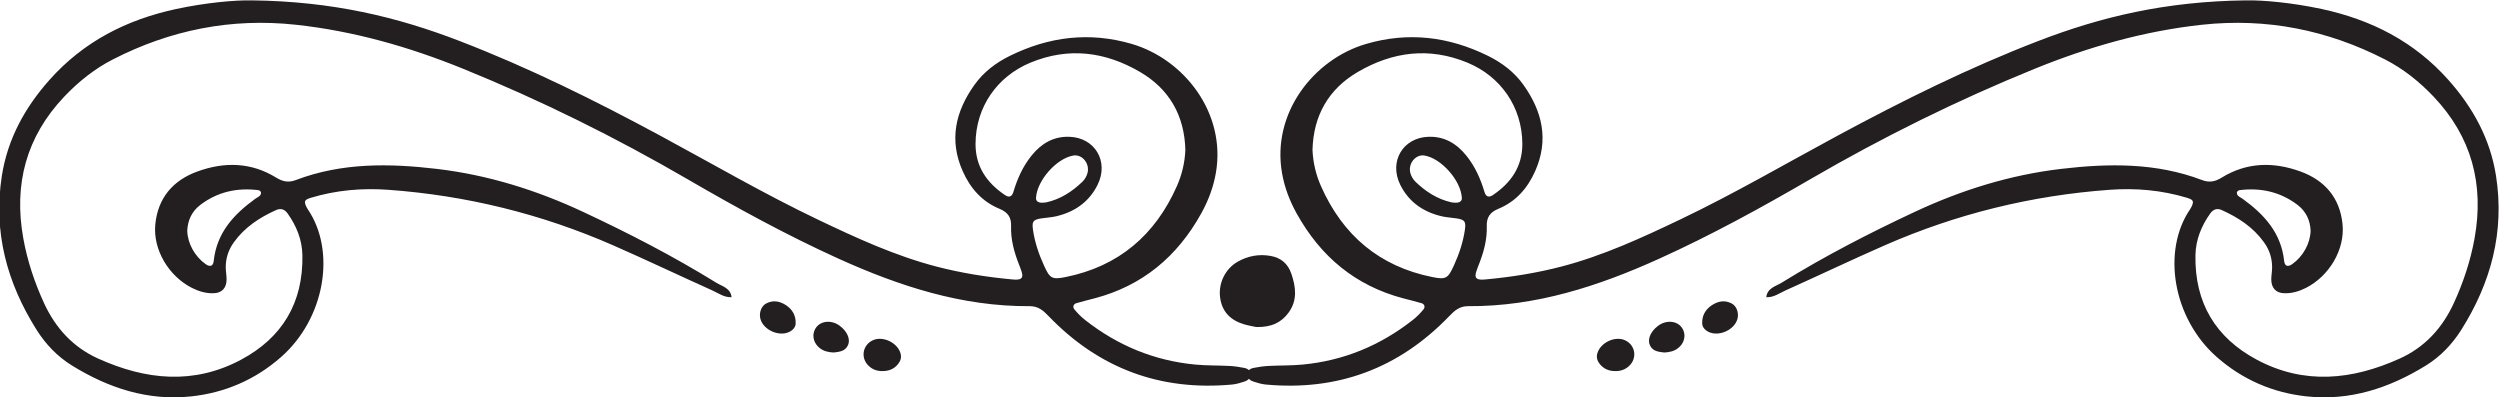 <?xml version="1.0" encoding="UTF-8" standalone="no"?>
<svg
   xmlns:dc="http://purl.org/dc/elements/1.1/"
   xmlns:cc="http://creativecommons.org/ns#"
   xmlns:rdf="http://www.w3.org/1999/02/22-rdf-syntax-ns#"
   xmlns:svg="http://www.w3.org/2000/svg"
   xmlns="http://www.w3.org/2000/svg"
   viewBox="0 0 277.024 44.002"
   height="44.002"
   width="277.024"
   xml:space="preserve"
   id="svg2"
   version="1.1"><defs
     id="defs6" /><g
     transform="matrix(1.333,0,0,-1.333,-333.322,142.475)"
     id="g10"><g
       transform="scale(0.1)"
       id="g12"><path
         id="path40-2"
         style="fill:#231f20;fill-opacity:1;fill-rule:nonzero;stroke:none;stroke-width:1"
         d="m 2772.395,1417.522 c 0.56,-4.09 0.84,-9.71 2.13,-15.07 12.33,-51.07 42.26,-87.68 86.18,-112.48 5.14,-2.9 11.07,-4.61 16.84,-5.89 23.91,-5.33 38.28,9.68 33.54,34.65 -3.59,18.91 -13.26,34.34 -25.77,47.95 -28.62,31.13 -63.98,50.9 -102.63,64.95 -1.12,0.41 -2.27,0.73 -3.42,1.02 -3.6,0.89 -5.74,-0.74 -6.23,-4.4 -0.41,-3.05 -0.39,-6.16 -0.64,-10.73 z m -105.22,62.01 c 29.03,-1.01 55.67,-3.88 81.66,-11.24 6.23,-1.77 9.89,-1.02 12.91,5.33 15.99,33.67 43.44,53.46 75.96,66.78 43.62,17.85 89.26,21.46 135.34,18.55 160.8,-10.19 307.24,-64.49 440.44,-158.1 37.06,-26.04 71.21,-56.12 104.9,-86.67 7.59,-6.89 14.05,-15.15 20.78,-23.01 1.84,-2.14 4.63,-5.34 2.55,-8.07 -2.84,-3.71 -5.03,0.69 -7.04,2.2 -27.03,20.35 -53.49,41.57 -81.02,61.14 -101.48,72.15 -209.12,130.83 -329.3,162.12 -65.15,16.97 -130.93,26.34 -198.14,22.16 -32.36,-2 -63.65,-9.4 -93.49,-22.64 -19.55,-8.68 -36.38,-21.18 -47.55,-40.65 -4.2,-7.31 -3.78,-9.41 3.75,-12.47 21.14,-8.6 41.5,-18.77 60.71,-31.37 20.25,-13.29 39.07,-28.41 54.9,-47.26 11.89,-14.18 21.21,-29.83 26.02,-48.22 1.91,-7.3 2.65,-14.64 2.3,-22.09 -1.04,-22.36 -16.1,-39.97 -37.32,-43.38 -10.71,-1.72 -21.39,-0.99 -31.81,2.4 -8.58,2.78 -16.71,6.62 -24.26,11.67 -32.86,21.96 -58.12,51.19 -75.37,87.58 -9.61,20.26 -14.53,41.96 -13.74,64.75 0.35,10.15 -0.43,12.39 -11.28,14.57 -49.18,9.86 -98.25,10.2 -147.31,-0.36 -11.1,-2.39 -21.65,-6.69 -31.94,-11.7 -34.05,-16.58 -41.02,-47.34 -37.18,-75.03 6.55,-47.18 46.68,-87.64 92.01,-93.6 14.04,-1.84 27.38,0.85 39.69,7.97 20.11,11.63 20.75,34.69 1.47,47.77 -2.97,2.01 -6.26,3.62 -9.59,4.91 -6.75,2.63 -8.73,1.38 -10.84,-6.19 -4.23,-15.2 -16.36,-19.83 -28.56,-10.9 -9.37,6.87 -14.25,18.71 -11.98,29.08 2.3,10.54 10.98,17.51 23.76,19.1 27.9,3.48 63.2,-19.94 71.93,-47.7 8.03,-25.51 -1.54,-47.5 -25.41,-57.52 -12.9,-5.41 -26.4,-7.55 -40.29,-5.64 -33.47,4.59 -62.86,18.54 -87.77,42.27 -19.05,18.14 -31.6,40.37 -35.86,67.01 -5.13,32.14 3.02,60.24 25.64,83.2 12.58,12.76 27.71,21.27 44.13,27.5 31.79,12.06 64.84,15.51 96.2,15.75" /><path
         id="path42-7"
         style="fill:#231f20;fill-opacity:1;fill-rule:nonzero;stroke:none;stroke-width:1"
         d="m 4302.075,1417.522 c -0.55,-4.09 -0.84,-9.71 -2.13,-15.07 -12.33,-51.07 -42.26,-87.68 -86.18,-112.48 -5.13,-2.9 -11.07,-4.61 -16.83,-5.89 -23.92,-5.33 -38.29,9.68 -33.55,34.65 3.59,18.91 13.25,34.34 25.77,47.95 28.63,31.13 63.98,50.9 102.63,64.95 1.12,0.41 2.27,0.73 3.43,1.02 3.59,0.89 5.73,-0.74 6.22,-4.4 0.41,-3.05 0.39,-6.16 0.64,-10.73 z m 105.22,62.01 c -29.03,-1.01 -55.67,-3.88 -81.66,-11.24 -6.23,-1.77 -9.89,-1.02 -12.9,5.33 -16,33.67 -43.45,53.46 -75.97,66.78 -43.61,17.85 -89.26,21.46 -135.34,18.55 -160.8,-10.19 -307.24,-64.49 -440.44,-158.1 -37.06,-26.04 -71.21,-56.12 -104.89,-86.67 -7.6,-6.89 -14.06,-15.15 -20.79,-23.01 -1.84,-2.14 -4.63,-5.34 -2.54,-8.07 2.83,-3.71 5.03,0.69 7.04,2.2 27.02,20.35 53.47,41.57 81,61.14 101.5,72.15 209.12,130.83 329.31,162.12 65.16,16.97 130.93,26.34 198.14,22.16 32.36,-2 63.66,-9.4 93.5,-22.64 19.54,-8.68 36.38,-21.18 47.54,-40.65 4.2,-7.31 3.78,-9.41 -3.75,-12.47 -21.13,-8.6 -41.49,-18.77 -60.7,-31.37 -20.26,-13.29 -39.08,-28.41 -54.91,-47.26 -11.89,-14.18 -21.22,-29.83 -26.02,-48.22 -1.91,-7.3 -2.65,-14.64 -2.3,-22.09 1.04,-22.36 16.11,-39.97 37.32,-43.38 10.71,-1.72 21.38,-0.99 31.81,2.4 8.58,2.78 16.71,6.62 24.26,11.67 32.85,21.96 58.12,51.19 75.37,87.58 9.6,20.26 14.52,41.96 13.74,64.75 -0.35,10.15 0.43,12.39 11.28,14.57 49.18,9.86 98.25,10.2 147.31,-0.36 11.1,-2.39 21.65,-6.69 31.95,-11.7 34.04,-16.58 41.01,-47.34 37.17,-75.03 -6.54,-47.18 -46.68,-87.64 -92,-93.6 -14.05,-1.84 -27.4,0.85 -39.69,7.97 -20.12,11.63 -20.76,34.69 -1.49,47.77 2.97,2.01 6.27,3.62 9.6,4.91 6.75,2.63 8.73,1.38 10.84,-6.19 4.23,-15.2 16.36,-19.83 28.56,-10.9 9.37,6.87 14.26,18.71 11.99,29.08 -2.31,10.54 -10.99,17.51 -23.77,19.1 -27.89,3.48 -63.19,-19.94 -71.93,-47.7 -8.03,-25.51 1.54,-47.5 25.41,-57.52 12.9,-5.41 26.4,-7.55 40.3,-5.64 33.46,4.59 62.85,18.54 87.76,42.27 19.05,18.14 31.61,40.37 35.85,67.01 5.14,32.14 -3,60.24 -25.62,83.2 -12.58,12.76 -27.72,21.27 -44.13,27.5 -31.8,12.06 -64.85,15.51 -96.21,15.75" /><path
         id="path82-6"
         style="fill:#231f20;fill-opacity:1;fill-rule:nonzero;stroke:none;stroke-width:1"
         d="m 2755.535,1705.622 c 36.64,-0.28 76.31,5.93 115.55,16.1 55.8,14.45 110.07,33.78 165.08,50.72 87.12,26.83 174.86,50.57 266.87,53.06 37.31,1 73.47,-3.98 108.44,-17.33 5.42,-2.06 10.23,-7.26 17,-4.46 -3.17,5.2 -8.77,7.35 -13.54,10.42 -10.68,6.84 -21.97,12.66 -33.8,17.27 -34.08,13.29 -69.51,20.56 -105.94,23 -46.92,3.15 -93.18,-2.03 -139.12,-11.21 -53.82,-10.75 -105.73,-27.86 -157.15,-46.69 -59.48,-21.77 -118.78,-44.23 -180.75,-58.15 -60.98,-13.7 -121.25,-11.53 -180.19,10.73 -13.5,5.09 -26.36,11.55 -38.95,18.55 -0.89,0.5 -2.57,1.04 -3,0.63 -1.76,-1.7 0.12,-3.05 1.14,-3.94 23.67,-20.83 50.52,-36.13 80.61,-45.62 30.52,-9.62 61.98,-12.64 97.75,-13.08 z m -256.5,190.15 c -2.75,37.57 10.39,69.18 37.27,94.81 24.83,23.67 53.93,39.59 89.01,41.35 36.18,1.8 68.52,-9.05 94.89,-34.05 24.74,-23.45 42.64,-51.33 48.06,-85.91 0.72,-4.55 1.99,-8.9 4.67,-12.87 28.04,-41.49 70.03,-62.2 122.23,-53.31 11.96,2.04 23.41,5.88 34.43,11.11 28.7,13.64 43.04,37.8 47.45,67.81 4.58,31.13 -14.14,64.38 -43.28,80.42 -11.22,6.18 -23.27,10.02 -36.11,10.99 -30.73,2.31 -59.32,-18.71 -66.86,-48.55 -6.77,-26.83 12.12,-49.24 30.04,-52.68 10.23,-1.96 18.14,1.57 24.29,9.44 4.6,5.87 2.59,12.46 -4.47,15.22 -2.11,0.83 -4.63,0.58 -6.74,1.42 -8.37,3.35 -9.83,11.72 -3.23,17.78 7.75,7.11 19.22,7.81 28.83,1.76 17.71,-11.15 23.31,-37.86 11.08,-54.92 -10.13,-14.14 -24.24,-21.22 -41.72,-19.92 -44.99,3.35 -73.25,53.55 -55.17,89.6 7.05,14.06 14.94,27.08 26.29,38.16 22.23,21.72 48.19,27.8 77.98,20.51 45.43,-11.12 75.54,-47.22 77.89,-94.04 0.72,-14.4 0.65,-28.74 -3.01,-42.93 -6.91,-26.82 -22.54,-46.79 -47.49,-58.26 -54.2,-24.92 -121.4,-22.5 -169.02,31.27 -1.53,1.72 -2.84,3.66 -4.47,5.27 -2.81,2.79 -4.68,2.03 -5.83,-1.7 -1.02,-3.29 -2.32,-6.51 -3.57,-9.73 -21.23,-54.9 -97.12,-76.01 -146.77,-36.99 -28.94,22.75 -27.04,55.67 -18.14,76.51 15.53,36.37 66.03,41.92 89.78,10.21 14.11,-18.83 7.16,-46.58 -13.87,-55.43 -11.03,-4.64 -22.73,-2.15 -29.93,6.37 -6.67,7.89 -3.99,17.09 5.97,20.23 1.62,0.52 3.42,0.43 5.11,0.78 7.95,1.64 10.4,6.33 6.75,13.05 -2.61,4.82 -6.6,7.83 -12.04,8.97 -13.89,2.89 -26.69,-4.6 -31.1,-18.27 -8.49,-26.3 1.35,-48.87 26.82,-59.47 53.16,-22.13 107.26,19.67 106.78,67.76 -0.21,21.36 -4.81,41.05 -16.92,58.8 -14.9,21.83 -33.85,39.37 -57.13,51.7 -29.72,15.75 -60.48,15.12 -89.56,-0.48 -28.02,-15.04 -49.55,-37.73 -62.51,-67.19 -20.32,-46.18 -3.13,-106.94 39.03,-139.69 22.09,-17.15 47.01,-29.04 73.55,-37.49 52.27,-16.64 105.33,-18.26 158.69,-6.4 48.44,10.78 95.25,27.04 141.81,44.02 43.81,16 87.18,33.24 132.02,46.34 49.49,14.48 100.01,22.6 151.46,24.27 46.9,1.53 93.22,-3.13 138.31,-17.04 18.27,-5.63 35.45,-13.63 51.59,-23.87 25.43,-16.13 48.3,-35.44 69.91,-56.27 4.95,-4.77 9.19,-10.32 13.43,-15.77 2.38,-3.06 6.32,-7.82 3.95,-10.41 -4.1,-4.47 -6.69,2.04 -9.3,4.1 -37.42,29.56 -79.16,48.98 -126.74,55.14 -24.74,3.21 -49.46,2.33 -74.18,0.18 -73.33,-6.38 -143.82,-25.74 -213.99,-46.7 -71.74,-21.43 -143.6,-42.45 -216.41,-60.02 -40.51,-9.76 -81.56,-15.14 -123.37,-11.77 -33.46,2.69 -66.14,9.09 -97.74,20.65 -38.29,14.01 -69.92,37.55 -96.11,68.38 -25.8,30.37 -39.84,65.72 -41.92,105.66 -0.21,4.04 -0.44,8.06 -0.67,12.09" /><path
         id="path84-1"
         style="fill:#231f20;fill-opacity:1;fill-rule:nonzero;stroke:none;stroke-width:1"
         d="m 4317.875,1705.622 c -36.64,-0.28 -76.31,5.93 -115.54,16.1 -55.8,14.45 -110.07,33.78 -165.09,50.72 -87.11,26.83 -174.86,50.57 -266.87,53.06 -37.3,1 -73.46,-3.98 -108.43,-17.33 -5.42,-2.06 -10.24,-7.26 -17.01,-4.46 3.18,5.2 8.77,7.35 13.55,10.42 10.68,6.84 21.97,12.66 33.8,17.27 34.07,13.29 69.51,20.56 105.94,23 46.91,3.15 93.17,-2.03 139.12,-11.21 53.81,-10.75 105.73,-27.86 157.14,-46.69 59.49,-21.77 118.78,-44.23 180.76,-58.15 60.97,-13.7 121.25,-11.53 180.19,10.73 13.49,5.09 26.35,11.55 38.95,18.55 0.89,0.5 2.57,1.04 3,0.63 1.75,-1.7 -0.12,-3.05 -1.14,-3.94 -23.68,-20.83 -50.52,-36.13 -80.61,-45.62 -30.53,-9.62 -61.99,-12.64 -97.76,-13.08 z m 256.51,190.15 c 2.75,37.57 -10.39,69.18 -37.27,94.81 -24.83,23.67 -53.93,39.59 -89.01,41.35 -36.18,1.8 -68.53,-9.05 -94.89,-34.05 -24.74,-23.45 -42.64,-51.33 -48.06,-85.91 -0.72,-4.55 -1.99,-8.9 -4.67,-12.87 -28.05,-41.49 -70.04,-62.2 -122.24,-53.31 -11.95,2.04 -23.4,5.88 -34.42,11.11 -28.71,13.64 -43.05,37.8 -47.46,67.81 -4.57,31.13 14.15,64.38 43.28,80.42 11.23,6.18 23.28,10.02 36.11,10.99 30.74,2.31 59.33,-18.71 66.86,-48.55 6.78,-26.83 -12.12,-49.24 -30.03,-52.68 -10.23,-1.96 -18.14,1.57 -24.3,9.44 -4.6,5.87 -2.58,12.46 4.48,15.22 2.11,0.83 4.62,0.58 6.73,1.42 8.37,3.35 9.83,11.72 3.24,17.78 -7.76,7.11 -19.23,7.81 -28.84,1.76 -17.71,-11.15 -23.31,-37.86 -11.08,-54.92 10.14,-14.14 24.24,-21.22 41.72,-19.92 44.99,3.35 73.27,53.55 55.18,89.6 -7.05,14.06 -14.95,27.08 -26.29,38.16 -22.24,21.72 -48.19,27.8 -77.99,20.51 -45.43,-11.12 -75.54,-47.22 -77.88,-94.04 -0.72,-14.4 -0.65,-28.74 3.01,-42.93 6.9,-26.82 22.54,-46.79 47.49,-58.26 54.2,-24.92 121.4,-22.5 169.01,31.27 1.54,1.72 2.84,3.66 4.48,5.27 2.81,2.79 4.67,2.03 5.83,-1.7 1.02,-3.29 2.32,-6.51 3.57,-9.73 21.22,-54.9 97.12,-76.01 146.77,-36.99 28.93,22.75 27.03,55.67 18.13,76.51 -15.53,36.37 -66.02,41.92 -89.77,10.21 -14.11,-18.83 -7.17,-46.58 13.86,-55.43 11.04,-4.64 22.73,-2.15 29.94,6.37 6.67,7.89 3.98,17.09 -5.98,20.23 -1.62,0.52 -3.42,0.43 -5.1,0.78 -7.96,1.64 -10.4,6.33 -6.76,13.05 2.62,4.82 6.6,7.83 12.04,8.97 13.9,2.89 26.69,-4.6 31.11,-18.27 8.48,-26.3 -1.35,-48.87 -26.82,-59.47 -53.16,-22.13 -107.26,19.67 -106.79,67.76 0.22,21.36 4.82,41.05 16.93,58.8 14.89,21.83 33.85,39.37 57.13,51.7 29.71,15.75 60.48,15.12 89.56,-0.48 28.02,-15.04 49.55,-37.73 62.51,-67.19 20.32,-46.18 3.12,-106.94 -39.04,-139.69 -22.09,-17.15 -47.01,-29.04 -73.54,-37.49 -52.28,-16.64 -105.33,-18.26 -158.69,-6.4 -48.45,10.78 -95.26,27.04 -141.81,44.02 -43.82,16 -87.19,33.24 -132.02,46.34 -49.49,14.48 -100.02,22.6 -151.47,24.27 -46.9,1.53 -93.22,-3.13 -138.31,-17.04 -18.27,-5.63 -35.44,-13.63 -51.59,-23.87 -25.43,-16.13 -48.29,-35.44 -69.91,-56.27 -4.94,-4.77 -9.18,-10.32 -13.42,-15.77 -2.39,-3.06 -6.33,-7.82 -3.95,-10.41 4.09,-4.47 6.69,2.04 9.29,4.1 37.43,29.56 79.16,48.98 126.75,55.14 24.74,3.21 49.46,2.33 74.17,0.18 73.33,-6.38 143.83,-25.74 214,-46.7 71.73,-21.43 143.6,-42.45 216.4,-60.02 40.52,-9.76 81.57,-15.14 123.38,-11.77 33.45,2.69 66.13,9.09 97.74,20.65 38.29,14.01 69.92,37.55 96.1,68.38 25.8,30.37 39.84,65.72 41.92,105.66 0.21,4.04 0.45,8.06 0.68,12.09" /><path
         id="path86-3"
         style="fill:#231f20;fill-opacity:1;fill-rule:nonzero;stroke:none;stroke-width:1"
         d="m 3544.175,1785.102 c -0.32,6.46 -6.57,13.38 -11.52,12.74 -5.25,-0.67 -10.68,-7.05 -10.24,-11.98 0.65,-6.99 6.45,-13.43 11.43,-12.67 5.5,0.84 10.59,6.71 10.33,11.91 z m 18.49,-1.74 c -0.81,-11.8 -4.89,-21.24 -15.25,-26.08 -10.9,-5.08 -21.49,-2.78 -30.65,4.78 -8.92,7.36 -10.6,17.31 -8.95,28.18 0.09,0.56 0.33,1.1 0.5,1.64 4.22,14.02 13.91,23.2 24.65,23.37 11.92,0.19 24.37,-10.44 28.15,-24.16 0.76,-2.74 1.14,-5.6 1.55,-7.73" /><path
         id="path150-2"
         style="fill:#231f20;fill-opacity:1;fill-rule:nonzero;stroke:none;stroke-width:1"
         d="m 3544.845,796.982 c -1.75,0.38 -5.9,1.04 -9.92,2.2 -11.02,3.21 -18.45,10.02 -20.11,22.17 -1.63,11.89 4.15,23.99 14.59,29.93 8.54,4.86 17.86,6.53 27.45,4.79 8.24,-1.49 14.21,-6.17 17.15,-14.73 3.82,-11.19 5.17,-22.09 -2.21,-32.28 -6.04,-8.33 -14.31,-12.38 -26.95,-12.08" /><path
         id="path152-1"
         style="fill:#231f20;fill-opacity:1;fill-rule:nonzero;stroke:none;stroke-width:1"
         d="m 3366.515,900.322 c 0.76,0.052 2.37,-0.03 3.9,0.31 11.69,2.63 21.45,8.93 30.01,17.22 1.83,1.78 3.31,4.35 4.05,6.84 2.36,7.9 -4.21,16.09 -11.63,14.86 -13.97,-2.32 -30.29,-20.7 -31.09,-35.22 -0.14,-2.4 1.42,-3.9 4.76,-4.01 z m -710.31,-23.32 c 0.28,-10.62 6.33,-21.38 15.27,-27.73 3.57,-2.53 6.25,-1.79 6.71,2.53 2.5,23.65 16.79,38.9 34.55,51.78 1.29,0.93 2.82,1.59 3.93,2.69 0.62,0.62 1.01,2.02 0.77,2.85 -0.2,0.73 -1.38,1.56 -2.2,1.66 -17.44,2.12 -33.6,-1.31 -47.94,-12.09 -7.31,-5.49 -10.75,-13.08 -11.09,-21.69 z m 829.7,67.11 c -0.69,28.84 -13.53,50.84 -37.69,64.92 -28.89,16.83 -59.27,20.87 -91.1,7.72 -27.62,-11.41 -45.49,-36.85 -45.63,-67.41 -0.1,-19.06 9.49,-32.56 24.44,-42.64 3.23,-2.18 5.76,-1.7 7.05,2.66 3.25,10.93 7.87,21.19 15.03,30.08 8.13,10.1 18.26,16.11 31.46,15.69 21.26,-0.67 33.13,-20.57 23.46,-39.96 -7.16,-14.38 -19.23,-22.55 -34.35,-26.12 -4.09,-0.97 -8.36,-1.1 -12.52,-1.78 -6.76,-1.1 -7.84,-2.53 -6.79,-9.69 1.5,-10.21 4.77,-19.9 9.02,-29.24 5.01,-11.02 6.58,-12.13 18.25,-9.77 43.52,8.82 74.16,34.42 92.38,75.66 4.15,9.39 6.52,19.39 6.99,29.88 z m -776.05,124.42 c 67.08,-0.8 120.81,-13.75 173.03,-33.89 57.4,-22.13 112.49,-49.44 166.71,-78.69 43.42,-23.43 86.13,-48.31 130.65,-69.57 32.07,-15.31 64.29,-30.16 98.78,-39.14 20.54,-5.34 41.34,-8.66 62.4,-10.63 1.05,-0.1 2.1,-0.21 3.16,-0.23 5.34,-0.1 6.76,1.72 5.19,6.71 -0.65,2.06 -1.45,4.07 -2.24,6.07 -3.97,10.12 -6.84,20.57 -6.49,31.53 0.26,7.66 -2.78,11.74 -9.67,14.59 -14.37,5.92 -24.19,16.91 -30.57,31.31 -11.52,25.99 -5.96,49.58 9.69,71.6 7.6,10.69 17.81,18.43 29.39,24.15 32.65,16.12 66.45,20.27 101.62,9.94 43.18,-12.68 78.53,-57.27 69.73,-107.42 -2.08,-11.87 -6.3,-22.89 -12.05,-33.29 -19.97,-36.1 -49.09,-60.28 -88.63,-70.7 -5.1,-1.35 -10.24,-2.57 -15.29,-4.07 -2.61,-0.77 -3.1,-3.32 -1.67,-5.06 2.69,-3.29 5.74,-6.38 9.06,-8.98 27.06,-21.24 57.56,-33.78 91.53,-36.99 9.45,-0.89 19,-0.63 28.48,-1.14 4.18,-0.23 8.38,-0.85 12.48,-1.69 2.68,-0.56 5.1,-2.34 5.02,-5.42 -0.08,-2.88 -2.26,-4.93 -4.84,-5.78 -3.49,-1.16 -7.1,-2.25 -10.72,-2.58 -59.36,-5.43 -110.27,13.23 -152.21,56.72 -4.63,4.81 -8.69,8.5 -16,8.45 -56.09,-0.36 -108.18,16.58 -158.79,39.49 -43.01,19.48 -84.43,42.17 -125.31,65.93 -60.23,35.01 -122.46,65.8 -186.83,91.95 -44.82,18.21 -91.02,31.38 -139.12,36.58 -53.42,5.77 -104.08,-4.27 -152.01,-28.86 -15.24,-7.81 -28.52,-18.42 -40.41,-30.95 -31.5,-33.21 -42.16,-72.73 -34,-117.86 3.37,-18.69 9.34,-36.62 17.25,-53.8 9.57,-20.79 24.2,-36.68 44.92,-46.03 39.55,-17.87 79.53,-22.06 119.11,-0.81 33.79,18.14 51.47,47.02 50.72,86.74 -0.25,12.88 -4.92,24.21 -12.19,34.54 -2.52,3.57 -5.71,4.74 -9.63,2.98 -13.72,-6.16 -26.08,-14.2 -35.15,-26.8 -4.55,-6.32 -6.86,-13.36 -6.75,-21.18 0.04,-3.23 0.7,-6.47 0.69,-9.69 -0.01,-6.99 -3.73,-11.2 -10.54,-11.48 -6.42,-0.27 -12.49,1.51 -18.28,4.44 -19.21,9.73 -32.52,31.74 -30.43,52.85 2.19,22.09 14.82,36.57 34.94,43.89 22.46,8.17 44.63,7.81 65.57,-5.09 5.39,-3.32 10.21,-4.33 16.33,-2 38.2,14.53 77.72,13.93 117.32,9.25 42.26,-5 82.56,-17.54 121.26,-35.62 37.96,-17.74 75.19,-36.94 110.95,-59.01 4.85,-2.99 11.79,-4.34 12.68,-12 -6.08,-0.38 -10.87,3.31 -16.01,5.62 -27.54,12.37 -54.82,25.38 -82.47,37.5 -59.72,26.17 -122.1,41.45 -186.89,46.15 -21.75,1.58 -43.27,-0.28 -64.27,-6.61 -5.6,-1.69 -6.05,-2.97 -3.66,-7.87 0.24,-0.49 0.51,-0.96 0.81,-1.4 23.96,-34.89 14.5,-90.99 -21.96,-123.09 -21.48,-18.91 -46.64,-29.69 -74.55,-32.74 -36.06,-3.94 -68.95,6.84 -99.52,25.77 -11.92,7.38 -21.65,17.54 -29.14,29.42 -24.65,39.03 -36.25,81.41 -28.97,128.05 4.82,30.89 19.27,56.95 39.6,79.82 28.44,31.99 64.29,50.09 105.18,58.92 24.42,5.26 49.05,7.51 63.01,7.2" /><path
         id="path154-5"
         style="fill:#231f20;fill-opacity:1;fill-rule:nonzero;stroke:none;stroke-width:1"
         d="m 3234.265,760.362 c -4.39,-0.12 -8.3,1.21 -11.57,4.28 -6.95,6.53 -5.21,17.36 3.41,21.33 8.37,3.86 20.62,-2 23.08,-11.07 0.92,-3.4 -0.13,-6.37 -2.31,-8.96 -3.31,-3.94 -7.61,-5.6 -12.61,-5.58" /><path
         id="path156-9"
         style="fill:#231f20;fill-opacity:1;fill-rule:nonzero;stroke:none;stroke-width:1"
         d="m 3161.925,799.452 c -0.18,-2.31 -1.9,-4.77 -4.96,-6.37 -8.61,-4.5 -21.94,1.41 -24.35,10.83 -1.24,4.82 0.72,10.47 4.77,12.62 5.63,3 11.17,2.07 16.4,-1.31 5.58,-3.61 8.6,-9.02 8.14,-15.77" /><path
         id="path158-9"
         style="fill:#231f20;fill-opacity:1;fill-rule:nonzero;stroke:none;stroke-width:1"
         d="m 3193.565,775.792 c -4.23,0.21 -8.25,1 -11.7,3.76 -4.5,3.59 -6.28,9.16 -4.45,14.15 1.85,5.07 6.64,7.99 12.42,7.61 4.36,-0.3 7.95,-2.24 11.07,-5.25 4.66,-4.5 6.46,-9.97 4.53,-14.2 -2.38,-5.19 -7.22,-5.47 -11.87,-6.07" /><path
         id="path160-1"
         style="fill:#231f20;fill-opacity:1;fill-rule:nonzero;stroke:none;stroke-width:1"
         d="m 3710.995,900.322 c -0.75,0.052 -2.37,-0.03 -3.9,0.31 -11.69,2.63 -21.44,8.93 -30.01,17.22 -1.83,1.78 -3.32,4.35 -4.05,6.84 -2.36,7.9 4.21,16.09 11.63,14.86 13.97,-2.32 30.29,-20.7 31.09,-35.22 0.13,-2.4 -1.42,-3.9 -4.76,-4.01 z m 710.31,-23.32 c -0.28,-10.62 -6.33,-21.38 -15.27,-27.73 -3.57,-2.53 -6.25,-1.79 -6.71,2.53 -2.5,23.65 -16.79,38.9 -34.55,51.78 -1.29,0.93 -2.81,1.59 -3.93,2.69 -0.62,0.62 -1.01,2.02 -0.78,2.85 0.22,0.73 1.39,1.56 2.21,1.66 17.45,2.12 33.6,-1.31 47.94,-12.09 7.31,-5.49 10.76,-13.08 11.09,-21.69 z m -829.71,67.11 c 0.7,28.84 13.55,50.84 37.7,64.92 28.89,16.83 59.27,20.87 91.1,7.72 27.62,-11.41 45.49,-36.85 45.64,-67.41 0.09,-19.06 -9.5,-32.56 -24.46,-42.64 -3.22,-2.18 -5.75,-1.7 -7.04,2.66 -3.25,10.93 -7.88,21.19 -15.03,30.08 -8.13,10.1 -18.26,16.11 -31.46,15.69 -21.27,-0.67 -33.13,-20.57 -23.47,-39.96 7.17,-14.38 19.24,-22.55 34.36,-26.12 4.09,-0.97 8.36,-1.1 12.53,-1.78 6.75,-1.1 7.84,-2.53 6.78,-9.69 -1.5,-10.21 -4.77,-19.9 -9.02,-29.24 -5.01,-11.02 -6.58,-12.13 -18.24,-9.77 -43.54,8.82 -74.17,34.42 -92.39,75.66 -4.14,9.39 -6.52,19.39 -7,29.88 z m 776.07,124.42 c -67.08,-0.8 -120.81,-13.75 -173.04,-33.89 -57.39,-22.13 -112.49,-49.44 -166.71,-78.69 -43.43,-23.43 -86.12,-48.31 -130.65,-69.57 -32.07,-15.31 -64.29,-30.16 -98.78,-39.14 -20.54,-5.34 -41.35,-8.66 -62.4,-10.63 -1.05,-0.1 -2.1,-0.21 -3.16,-0.23 -5.34,-0.1 -6.77,1.72 -5.19,6.71 0.65,2.06 1.45,4.07 2.23,6.07 3.98,10.12 6.86,20.57 6.5,31.53 -0.26,7.66 2.78,11.74 9.67,14.59 14.37,5.92 24.18,16.91 30.56,31.31 11.53,25.99 5.97,49.58 -9.68,71.6 -7.6,10.69 -17.81,18.43 -29.38,24.15 -32.66,16.12 -66.46,20.27 -101.62,9.94 -43.19,-12.68 -78.55,-57.27 -69.74,-107.42 2.08,-11.87 6.3,-22.89 12.05,-33.29 19.97,-36.1 49.08,-60.28 88.63,-70.7 5.09,-1.35 10.24,-2.57 15.3,-4.07 2.6,-0.77 3.08,-3.32 1.66,-5.06 -2.69,-3.29 -5.74,-6.38 -9.06,-8.98 -27.06,-21.24 -57.56,-33.78 -91.54,-36.99 -9.44,-0.89 -18.98,-0.63 -28.47,-1.14 -4.18,-0.23 -8.38,-0.85 -12.48,-1.69 -2.68,-0.56 -5.1,-2.34 -5.02,-5.42 0.08,-2.88 2.26,-4.93 4.83,-5.78 3.5,-1.16 7.1,-2.25 10.73,-2.58 59.36,-5.43 110.27,13.23 152.21,56.72 4.63,4.81 8.69,8.5 16,8.45 56.09,-0.36 108.18,16.58 158.78,39.49 43.02,19.48 84.44,42.17 125.32,65.93 60.23,35.01 122.46,65.8 186.83,91.95 44.83,18.21 91.02,31.38 139.12,36.58 53.41,5.77 104.08,-4.27 152.01,-28.86 15.24,-7.81 28.52,-18.42 40.41,-30.95 31.5,-33.21 42.15,-72.73 34,-117.86 -3.38,-18.69 -9.35,-36.62 -17.25,-53.8 -9.57,-20.79 -24.2,-36.68 -44.92,-46.03 -39.55,-17.87 -79.54,-22.06 -119.11,-0.81 -33.79,18.14 -51.47,47.02 -50.72,86.74 0.24,12.88 4.91,24.21 12.2,34.54 2.51,3.57 5.7,4.74 9.62,2.98 13.72,-6.16 26.08,-14.2 35.15,-26.8 4.55,-6.32 6.86,-13.36 6.75,-21.18 -0.038,-3.23 -0.69,-6.47 -0.69,-9.69 0.01,-6.99 3.73,-11.2 10.53,-11.48 6.43,-0.27 12.5,1.51 18.29,4.44 19.21,9.73 32.51,31.74 30.42,52.85 -2.18,22.09 -14.81,36.57 -34.93,43.89 -22.46,8.17 -44.63,7.81 -65.56,-5.09 -5.4,-3.32 -10.22,-4.33 -16.34,-2 -38.21,14.53 -77.72,13.93 -117.32,9.25 -42.26,-5 -82.57,-17.54 -121.26,-35.62 -37.96,-17.74 -75.19,-36.94 -110.94,-59.01 -4.86,-2.99 -11.8,-4.34 -12.7,-12 6.08,-0.38 10.88,3.31 16.02,5.62 27.54,12.37 54.82,25.38 82.47,37.5 59.72,26.17 122.1,41.45 186.89,46.15 21.75,1.58 43.26,-0.28 64.27,-6.61 5.6,-1.69 6.04,-2.97 3.65,-7.87 -0.23,-0.49 -0.5,-0.96 -0.8,-1.4 -23.96,-34.89 -14.5,-90.99 21.96,-123.09 21.49,-18.91 46.63,-29.69 74.55,-32.74 36.07,-3.94 68.95,6.84 99.53,25.77 11.91,7.38 21.64,17.54 29.14,29.42 24.64,39.03 36.24,81.41 28.96,128.05 -4.82,30.89 -19.27,56.95 -39.6,79.82 -28.45,31.99 -64.29,50.09 -105.18,58.92 -24.43,5.26 -49.05,7.51 -63,7.2" /><path
         id="path162-4"
         style="fill:#231f20;fill-opacity:1;fill-rule:nonzero;stroke:none;stroke-width:1"
         d="m 3843.235,760.362 c 4.41,-0.12 8.31,1.21 11.58,4.28 6.95,6.53 5.21,17.36 -3.41,21.33 -8.36,3.86 -20.62,-2 -23.08,-11.07 -0.93,-3.4 0.13,-6.37 2.31,-8.96 3.32,-3.94 7.61,-5.6 12.6,-5.58" /><path
         id="path164-9"
         style="fill:#231f20;fill-opacity:1;fill-rule:nonzero;stroke:none;stroke-width:1"
         d="m 3915.585,799.452 c 0.18,-2.31 1.9,-4.77 4.96,-6.37 8.61,-4.5 21.94,1.41 24.35,10.83 1.24,4.82 -0.72,10.47 -4.77,12.62 -5.64,3 -11.16,2.07 -16.4,-1.31 -5.58,-3.61 -8.61,-9.02 -8.14,-15.77" /><path
         id="path166-1"
         style="fill:#231f20;fill-opacity:1;fill-rule:nonzero;stroke:none;stroke-width:1"
         d="m 3883.945,775.792 c 4.23,0.21 8.25,1 11.7,3.76 4.5,3.59 6.28,9.16 4.45,14.15 -1.86,5.07 -6.64,7.99 -12.42,7.61 -4.36,-0.3 -7.95,-2.24 -11.08,-5.25 -4.65,-4.5 -6.45,-9.97 -4.52,-14.2 2.39,-5.19 7.22,-5.47 11.87,-6.07" /></g></g></svg>